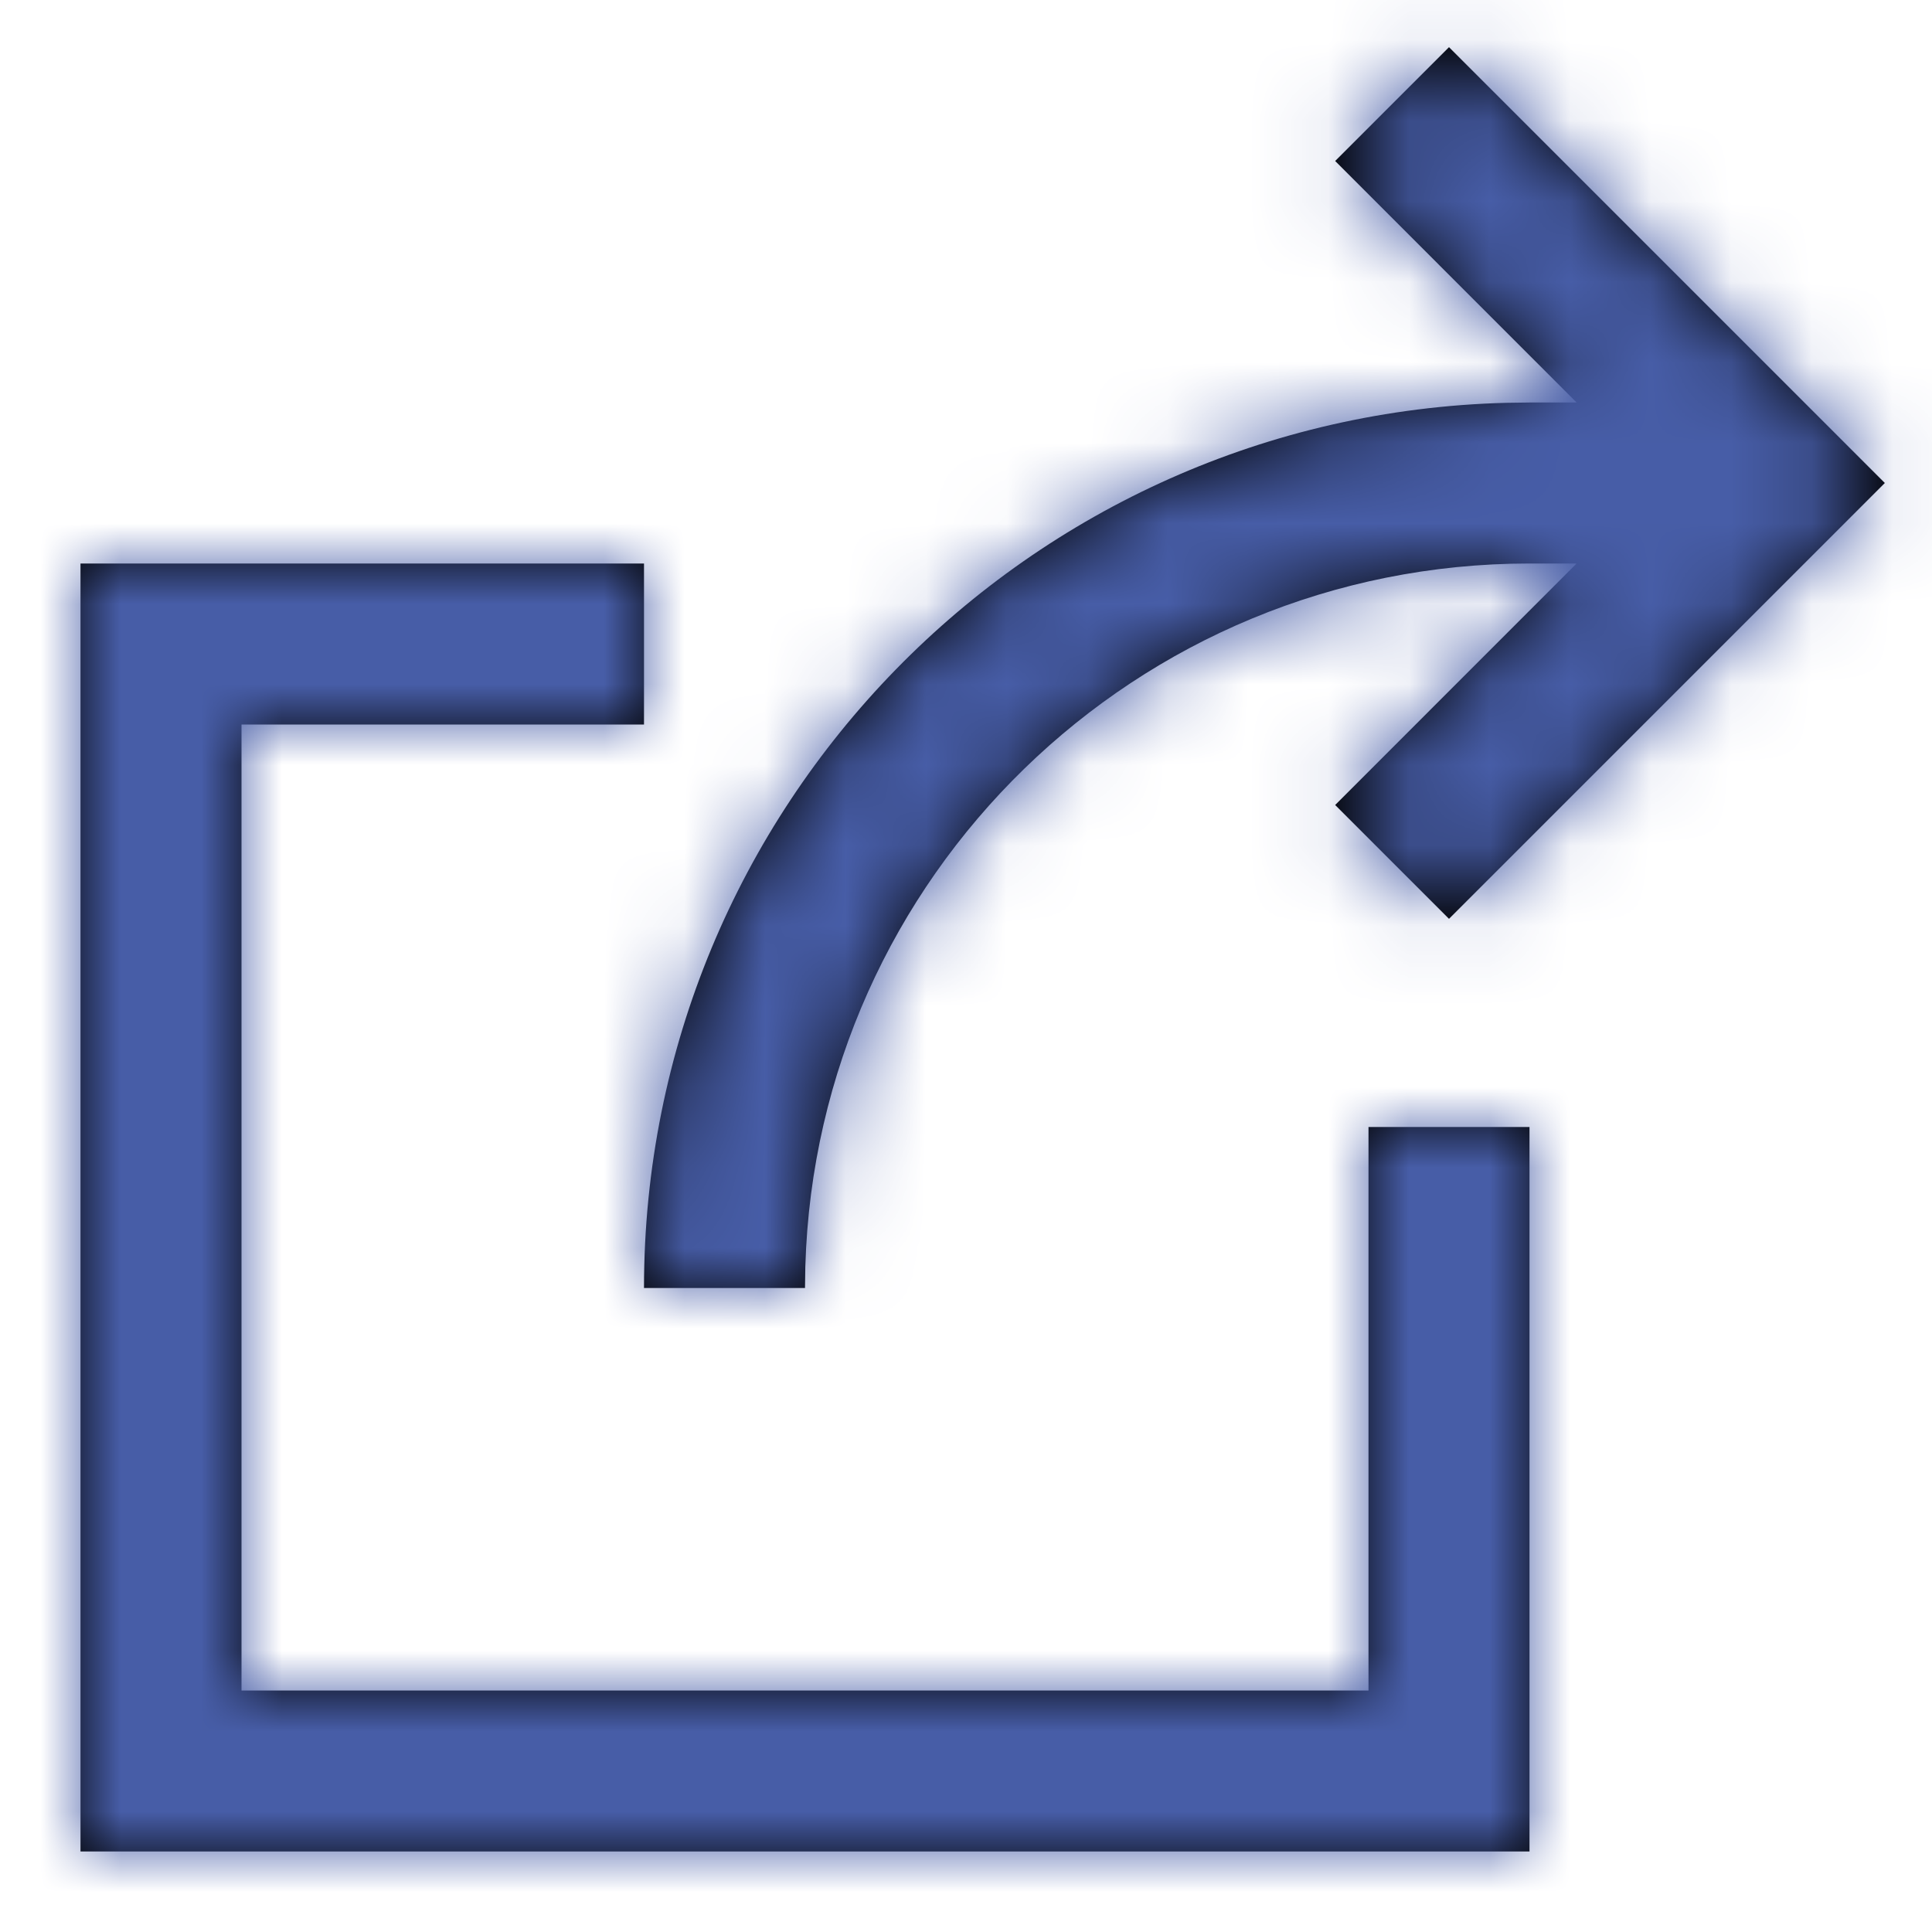 <?xml version="1.0" encoding="UTF-8"?>
<svg width="24px" height="24px" viewBox="0 0 24 24" version="1.1" xmlns="http://www.w3.org/2000/svg" xmlns:xlink="http://www.w3.org/1999/xlink">
    <title>icon/external link</title>
    <defs>
        <path d="M8,7 L8,9 L3,9 L3,21 L17,21 L17,14 L19,14 L19,23 L1,23 L1,7 L8,7 Z M18,0.586 L23.414,6 L18,11.414 L16.586,10 L19.585,7 L19,7 C14.118,7 10.144,10.887 10.004,15.735 L10,16 L8,16 C8,10.021 12.77,5.157 18.712,5.004 L19,5 L19.585,5 L16.586,2 L18,0.586 Z" id="externallink"></path>
    </defs>
    <g id="icon/external-link" stroke="none" stroke-width="1" fill="none" fill-rule="evenodd">
        <mask id="mask-externallink" fill="white">
            <use xlink:href="#externallink"></use>
        </mask>
        <use id="Combined-Shape" fill="#000000" fill-rule="nonzero" xlink:href="#externallink"></use>
        <g id="colour/purple" mask="url(#mask-externallink)" fill="#475DA7">
            <rect id="Rectangle" x="0" y="0" width="24" height="24"></rect>
        </g>
    </g>
</svg>